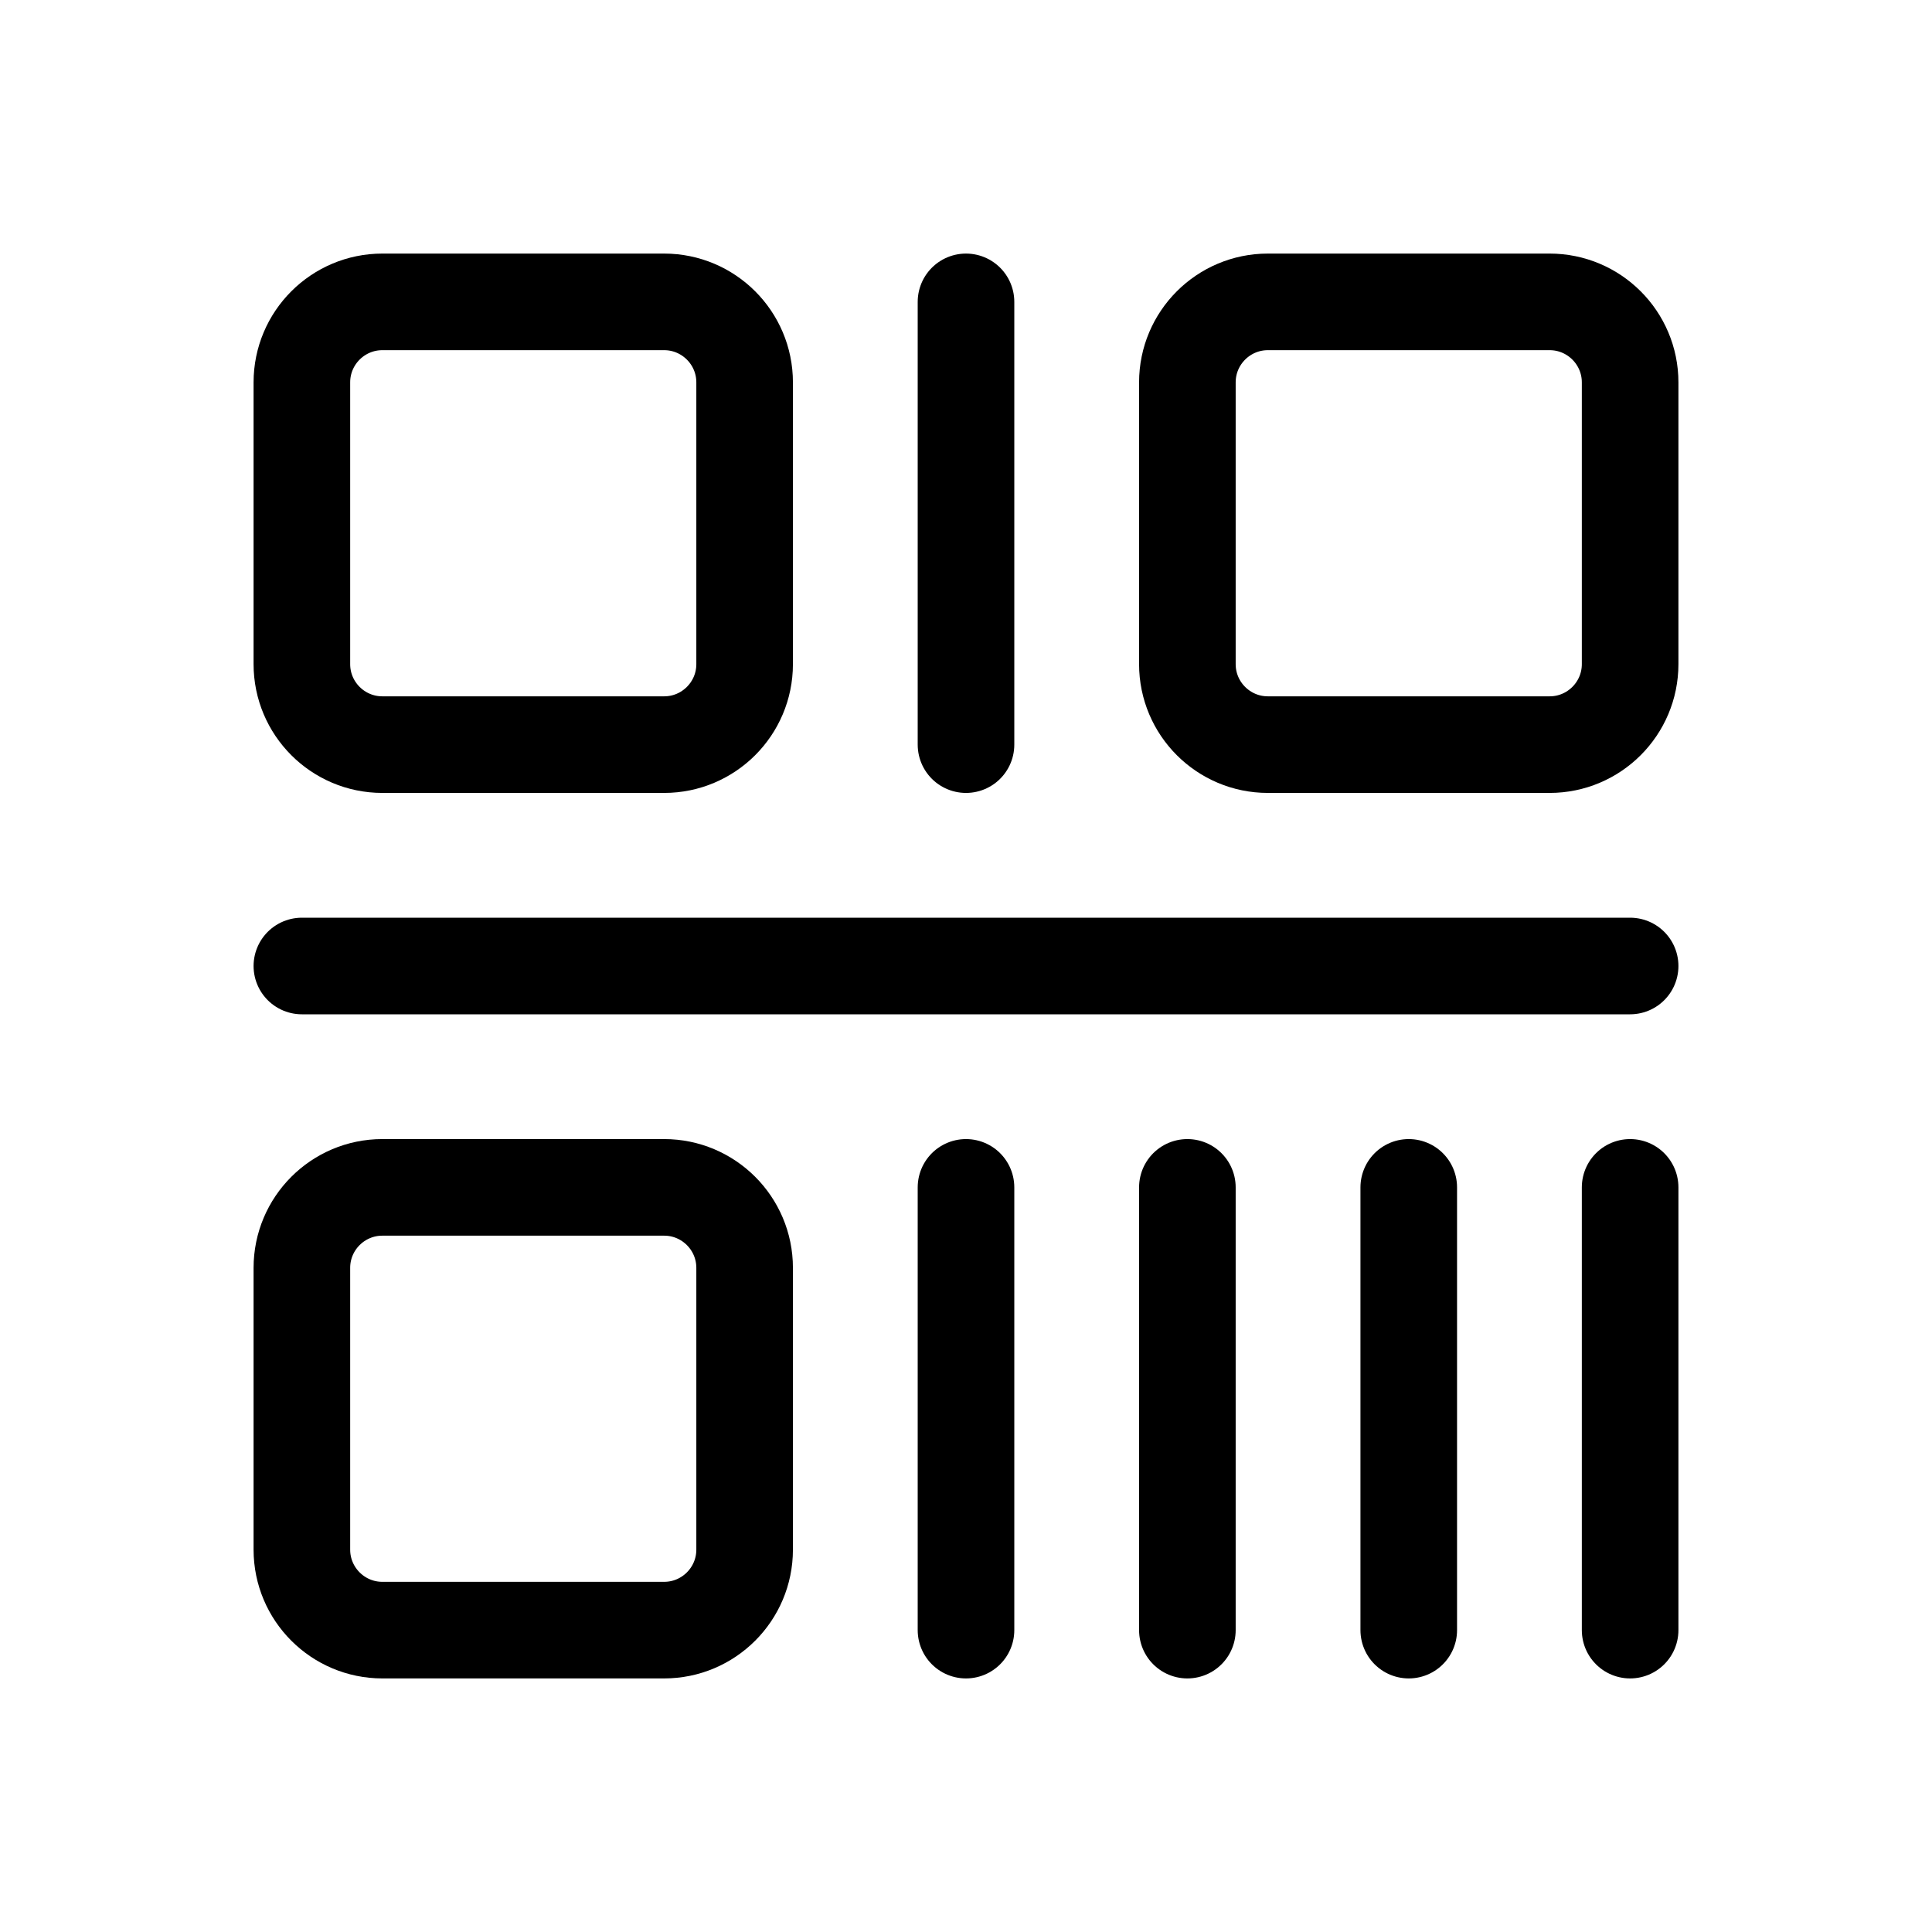 <svg width="24" height="24" viewBox="0 0 24 24" fill="none" xmlns="http://www.w3.org/2000/svg">
<path d="M9.25 4.75C9.25 4.198 8.802 3.75 8.25 3.75H4.75C4.198 3.75 3.75 4.198 3.75 4.75V8.25C3.75 8.802 4.198 9.25 4.75 9.25H8.25C8.802 9.25 9.25 8.802 9.25 8.25V4.75Z" stroke="black" stroke-width="1.2" stroke-linecap="round"/>
<path d="M9.25 15.75C9.25 15.198 8.802 14.75 8.25 14.75H4.75C4.198 14.75 3.75 15.198 3.75 15.75V19.25C3.75 19.802 4.198 20.25 4.75 20.25H8.25C8.802 20.25 9.25 19.802 9.25 19.25V15.75Z" stroke="black" stroke-width="1.2" stroke-linecap="round"/>
<path d="M20.25 4.75C20.25 4.198 19.802 3.75 19.25 3.75H15.75C15.198 3.75 14.75 4.198 14.75 4.75V8.25C14.75 8.802 15.198 9.25 15.75 9.25H19.25C19.802 9.25 20.25 8.802 20.25 8.25V4.75Z" stroke="black" stroke-width="1.2" stroke-linecap="round"/>
<path d="M12 3.75V9.25" stroke="black" stroke-width="1.2" stroke-linecap="round"/>
<path d="M20.25 12H3.75" stroke="black" stroke-width="1.2" stroke-linecap="round"/>
<path d="M14.75 14.75V20.25" stroke="black" stroke-width="1.2" stroke-linecap="round"/>
<path d="M17.5 14.75V20.25" stroke="black" stroke-width="1.2" stroke-linecap="round"/>
<path d="M20.25 14.75V20.25" stroke="black" stroke-width="1.2" stroke-linecap="round"/>
<path d="M12 14.75V20.25" stroke="black" stroke-width="1.2" stroke-linecap="round"/>
</svg>
